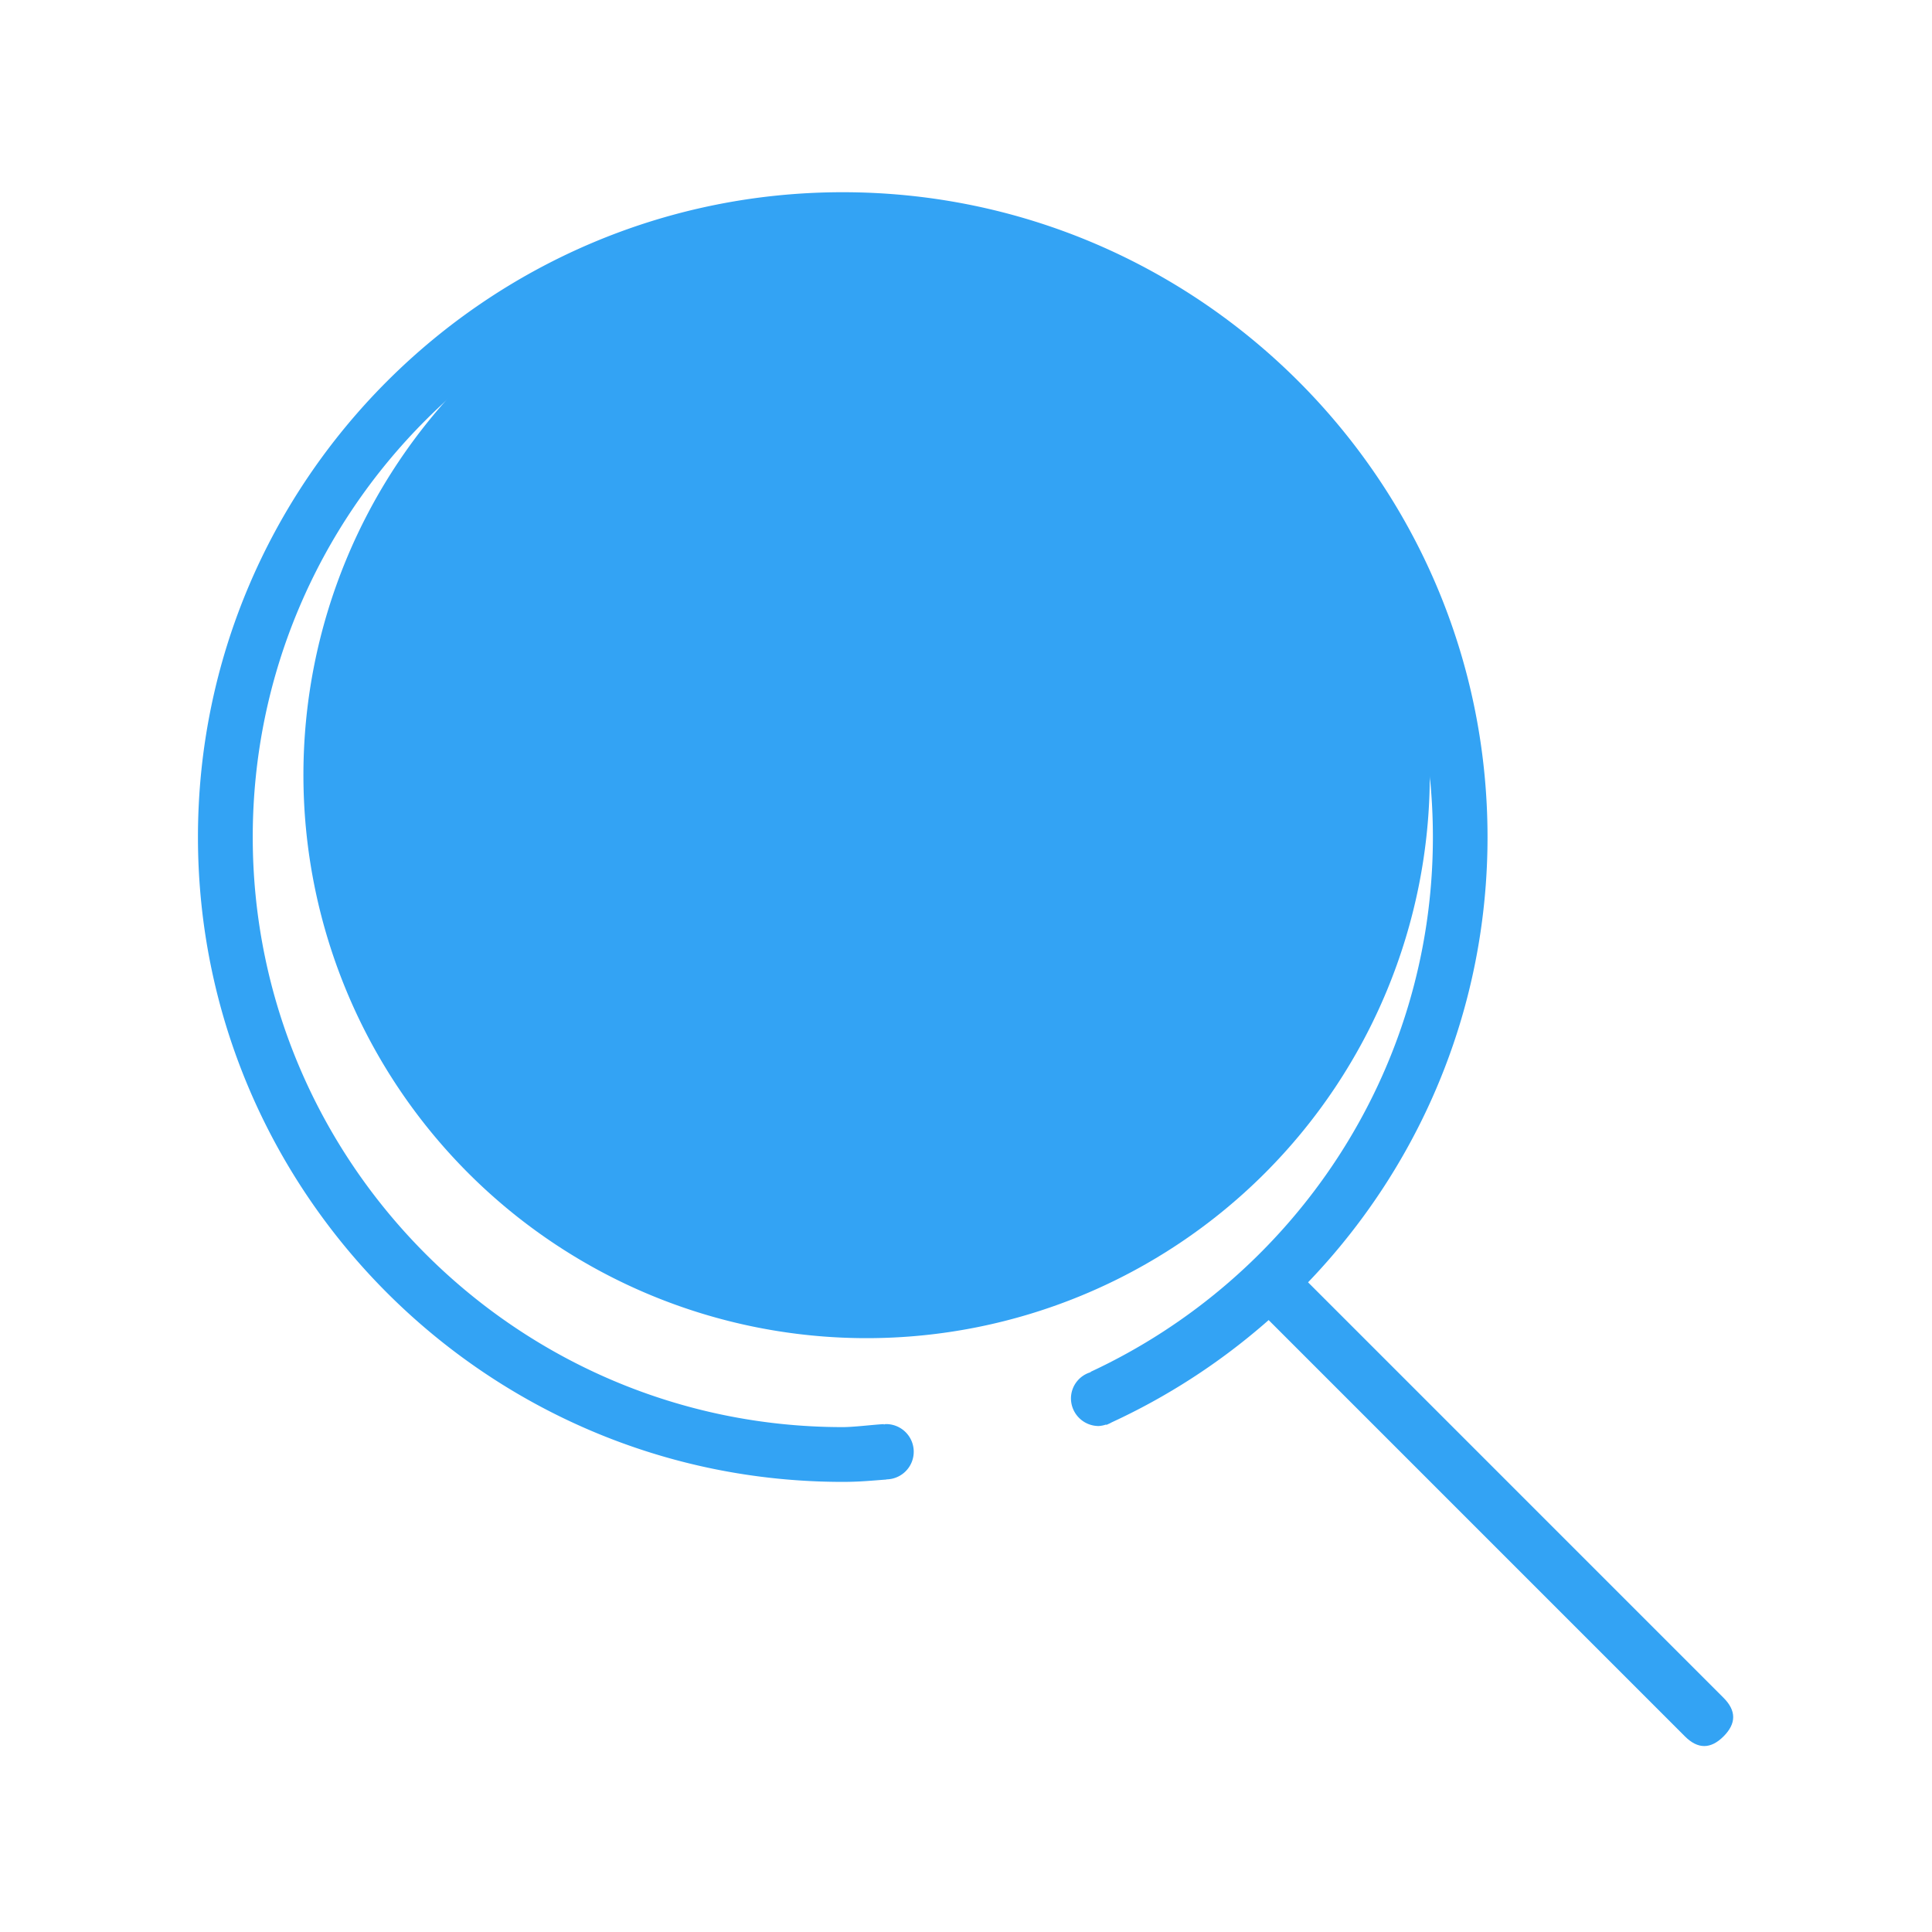 <svg t="1600419843991" class="icon" viewBox="0 0 1024 1024" version="1.1" xmlns="http://www.w3.org/2000/svg" p-id="15076" width="64" height="64"><path d="M504.32 381.75m-255.5 0a255.5 255.5 0 1 0 511 0 255.5 255.5 0 1 0-511 0Z" fill="#33a3f4" p-id="15077"></path><path d="M459.32 410.75m-298.5 0a298.5 298.5 0 1 0 597 0 298.5 298.5 0 1 0-597 0Z" fill="#33a3f4" p-id="15078"></path><path d="M658.572 685.847m10.225-10.225l0.007-0.007q10.225-10.225 20.45 0l224.259 224.259q10.225 10.225 0 20.45l-0.007 0.007q-10.225 10.225-20.45 0l-224.259-224.259q-10.225-10.225 0-20.45Z" fill="#33a3f4" p-id="15079"></path><path d="M294 615.81a14.69 14.69 0 0 1-6.74-1.64c-1.44-0.74-35.63-18.76-70.16-70-30.67-45.51-32.28-84.56-32.33-86.2a14.68 14.68 0 0 1 29.35-1c0 0.61 1.8 32.92 27.34 70.82 30 44.47 59 60.21 59.33 60.36a14.68 14.68 0 0 1-6.79 27.66z" fill="#33a3f4" p-id="15080"></path><path d="M788.42 443.66c0-188.46-153.3-341.78-341.75-341.78S104.92 255.2 104.92 443.66s153.31 341.77 341.75 341.77c8.67 0 14.66-0.61 23.17-1.25v-0.08a14.65 14.65 0 0 0-0.39-29.3c-0.36 0-0.67 0.18-1 0.21v-0.2c-5.73 0.31-15.94 1.59-21.74 1.59-172.45 0-312.75-140.29-312.75-312.74s140.3-312.75 312.75-312.75 312.75 140.3 312.75 312.75c0 125.51-74.49 233.69-181.44 283.45l0.06 0.19a14.51 14.51 0 0 0-10.45 13.83 14.69 14.69 0 0 0 14.69 14.69 14.3 14.3 0 0 0 4-0.81l0.08 0.26c0.31-0.15 0.61-0.32 0.92-0.46a14.23 14.23 0 0 0 1.92-0.94c117.33-54.16 199.18-172.66 199.18-310.21z" fill="#33a3f4" p-id="15081"></path></svg>
